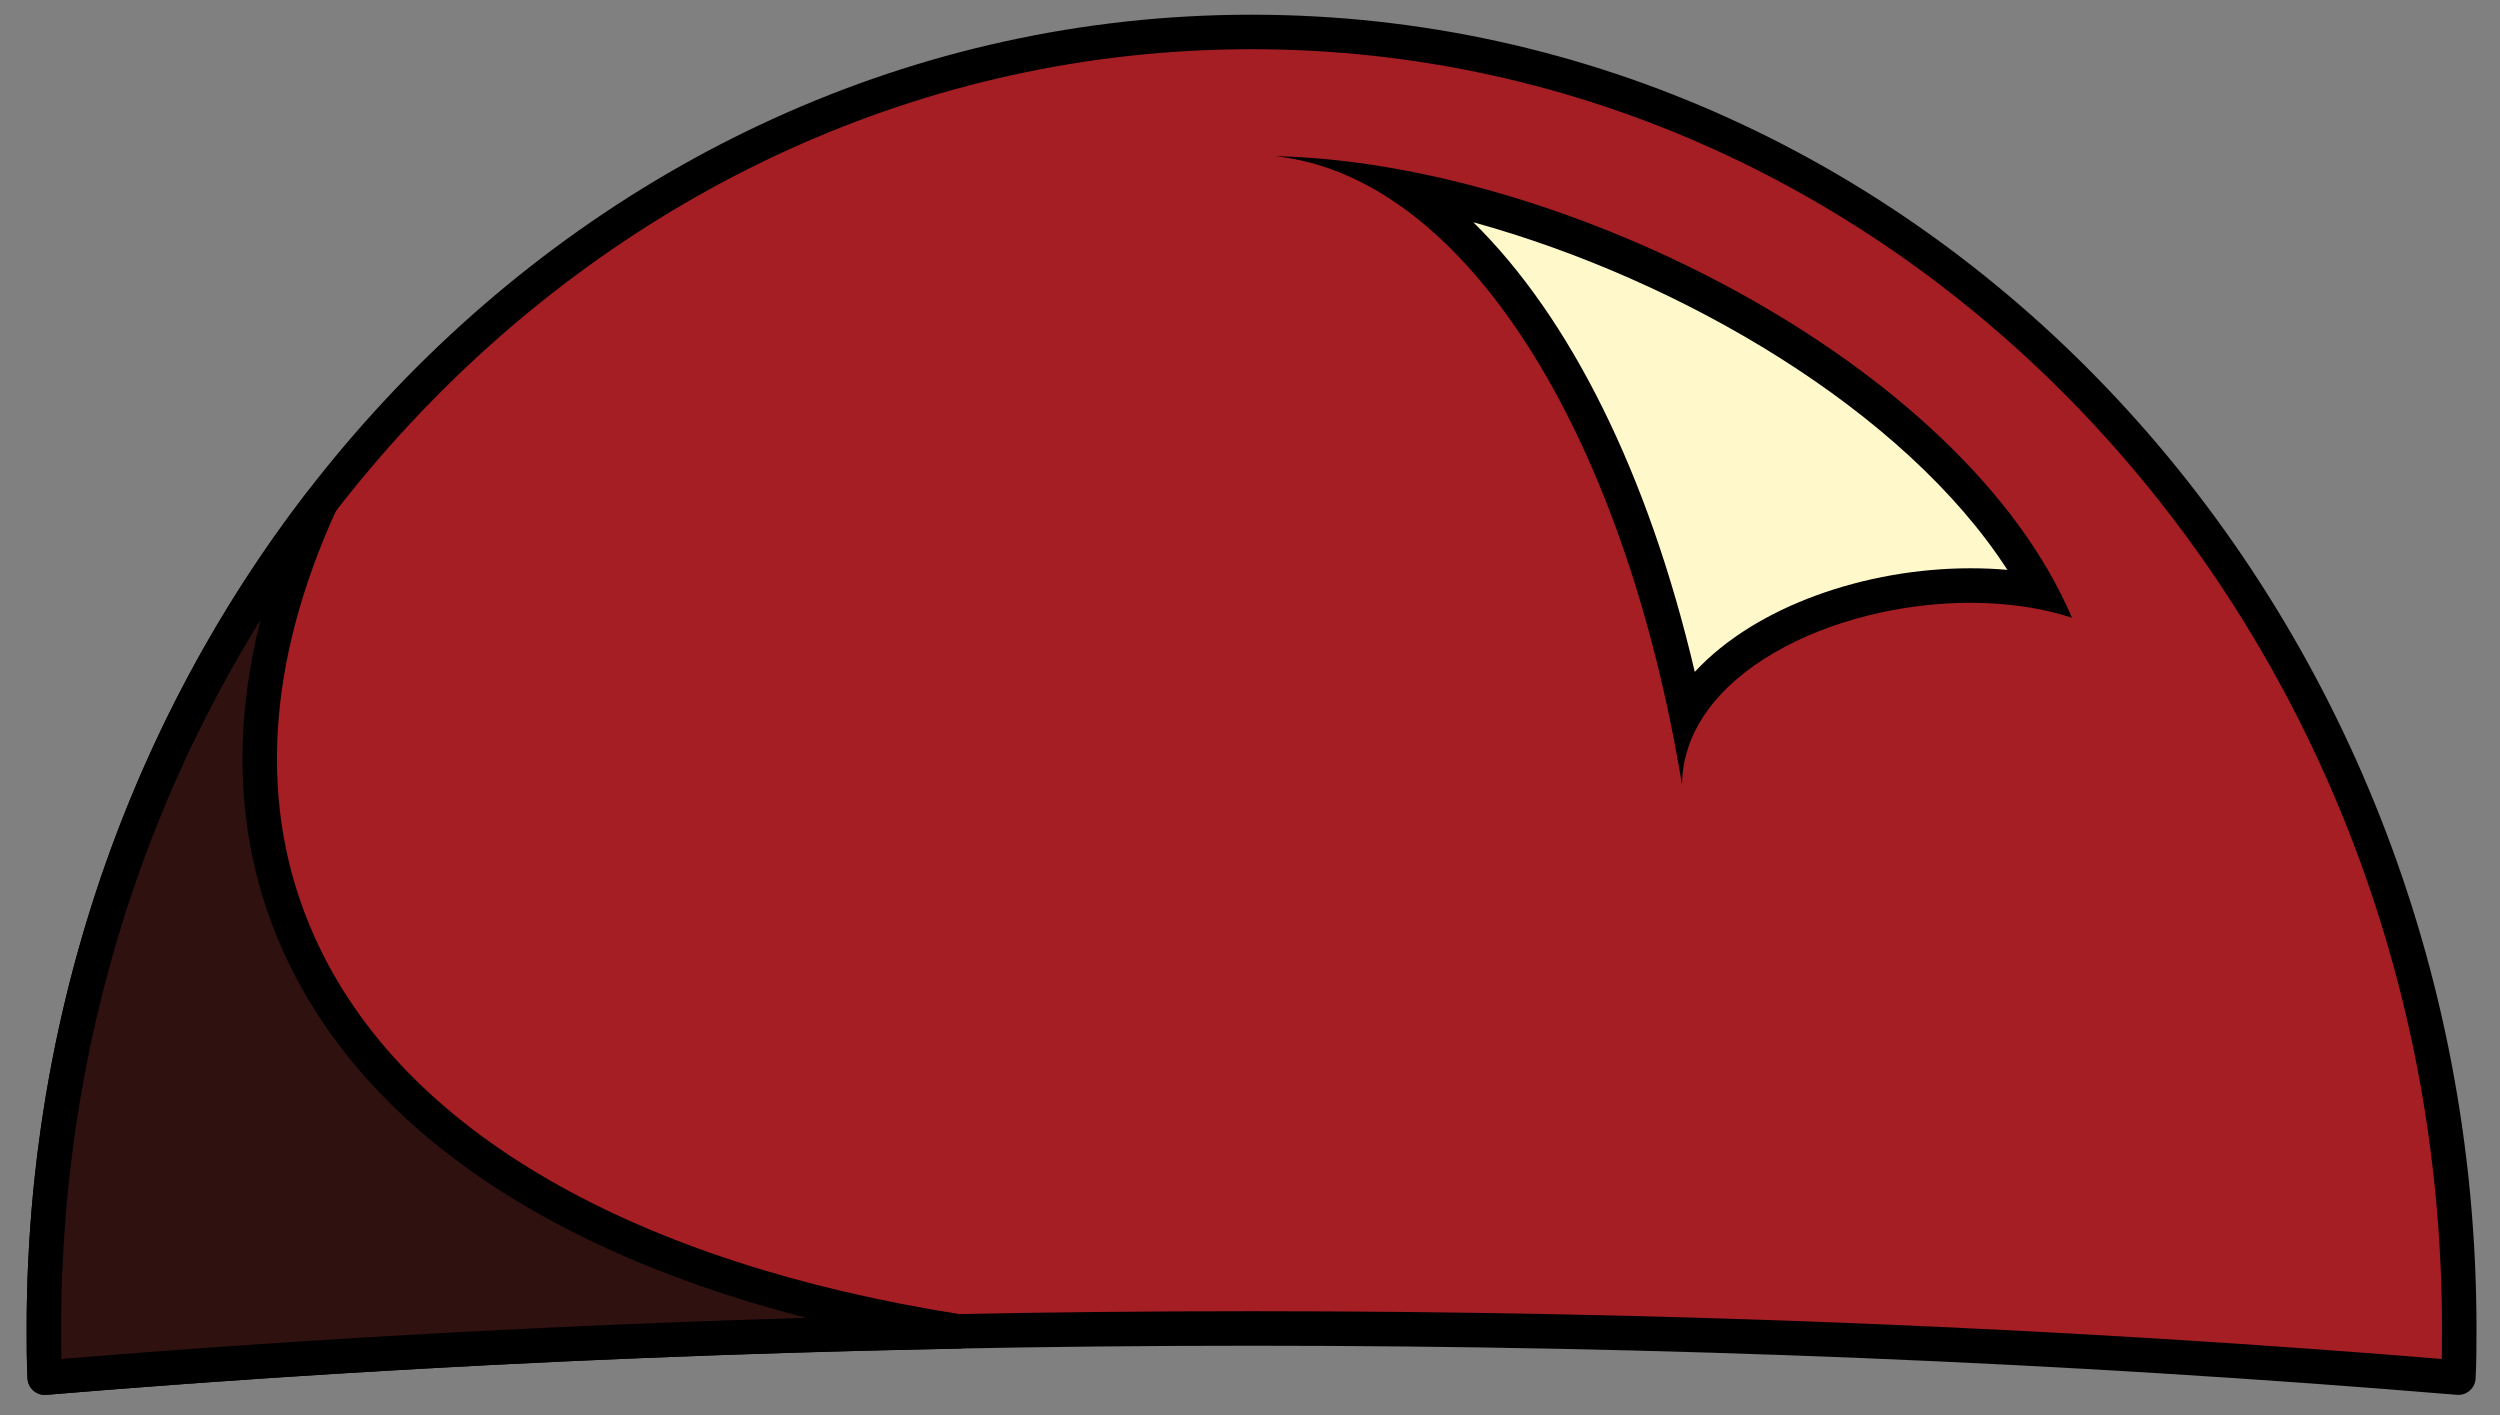 <?xml version="1.0" encoding="utf-8"?>
<!-- Generator: Adobe Illustrator 16.0.0, SVG Export Plug-In . SVG Version: 6.00 Build 0)  -->
<!DOCTYPE svg PUBLIC "-//W3C//DTD SVG 1.1//EN" "http://www.w3.org/Graphics/SVG/1.1/DTD/svg11.dtd">
<svg version="1.1" id="Layer_1" xmlns="http://www.w3.org/2000/svg" xmlns:xlink="http://www.w3.org/1999/xlink" x="0px" y="0px"
	 width="78.25px" height="44.293px" viewBox="0 0 78.25 44.293" enable-background="new 0 0 78.25 44.293" xml:space="preserve">
<rect x="0" y="0" width="78.25" height="44.293" fill="#808080" stroke="none"/>
<g id="Alarm_Light_1_">
	
		<path fill="#A41E23" stroke="#000000" stroke-width="1.08" stroke-linecap="round" stroke-linejoin="round" stroke-miterlimit="10" d="
		M39.175,1C18.304,1,1.374,19.17,1.374,41.581c0,0.514,0,0.998,0.027,1.539c12.313-1.025,24.949-1.539,37.773-1.539
		s25.462,0.514,37.773,1.539c0.027-0.541,0.027-1.025,0.027-1.539C76.976,19.17,60.046,1,39.175,1z"/>
	<g>
		
			<path fill="#2F1110" stroke="#000000" stroke-width="1.08" stroke-linecap="round" stroke-linejoin="round" stroke-miterlimit="10" d="
			M9.351,29.54c-1.9-4.232-1.521-8.975,0.688-13.807C4.63,22.755,1.374,31.759,1.374,41.581c0,0.514,0,0.998,0.027,1.539
			c9.363-0.781,18.916-1.26,28.595-1.447C19.853,40.076,12.237,35.974,9.351,29.54z"/>
	</g>
	<g>
		<path fill="#FFF8CA" d="M52.77,22.271c-1.641-7.841-4.845-13.724-8.786-16.389c7.73,1.485,16.564,6.423,19.883,12.642
			c-0.688-0.132-1.422-0.198-2.19-0.198C58.09,18.327,54.271,19.788,52.77,22.271z"/>
		<path d="M46.114,6.956c6.538,1.806,13.503,5.905,16.717,10.881c-0.376-0.034-0.761-0.05-1.155-0.05
			c-3.271,0-6.726,1.183-8.629,3.243C51.595,14.835,49.142,9.93,46.114,6.956 M39.904,4.888c5.94,0.621,10.935,8.666,12.744,19.684
			c0.021-3.475,4.725-5.705,9.027-5.705c1.115,0,2.204,0.15,3.177,0.467C61.45,11.341,48.896,5.077,39.904,4.888L39.904,4.888z"/>
	</g>
</g>
</svg>
